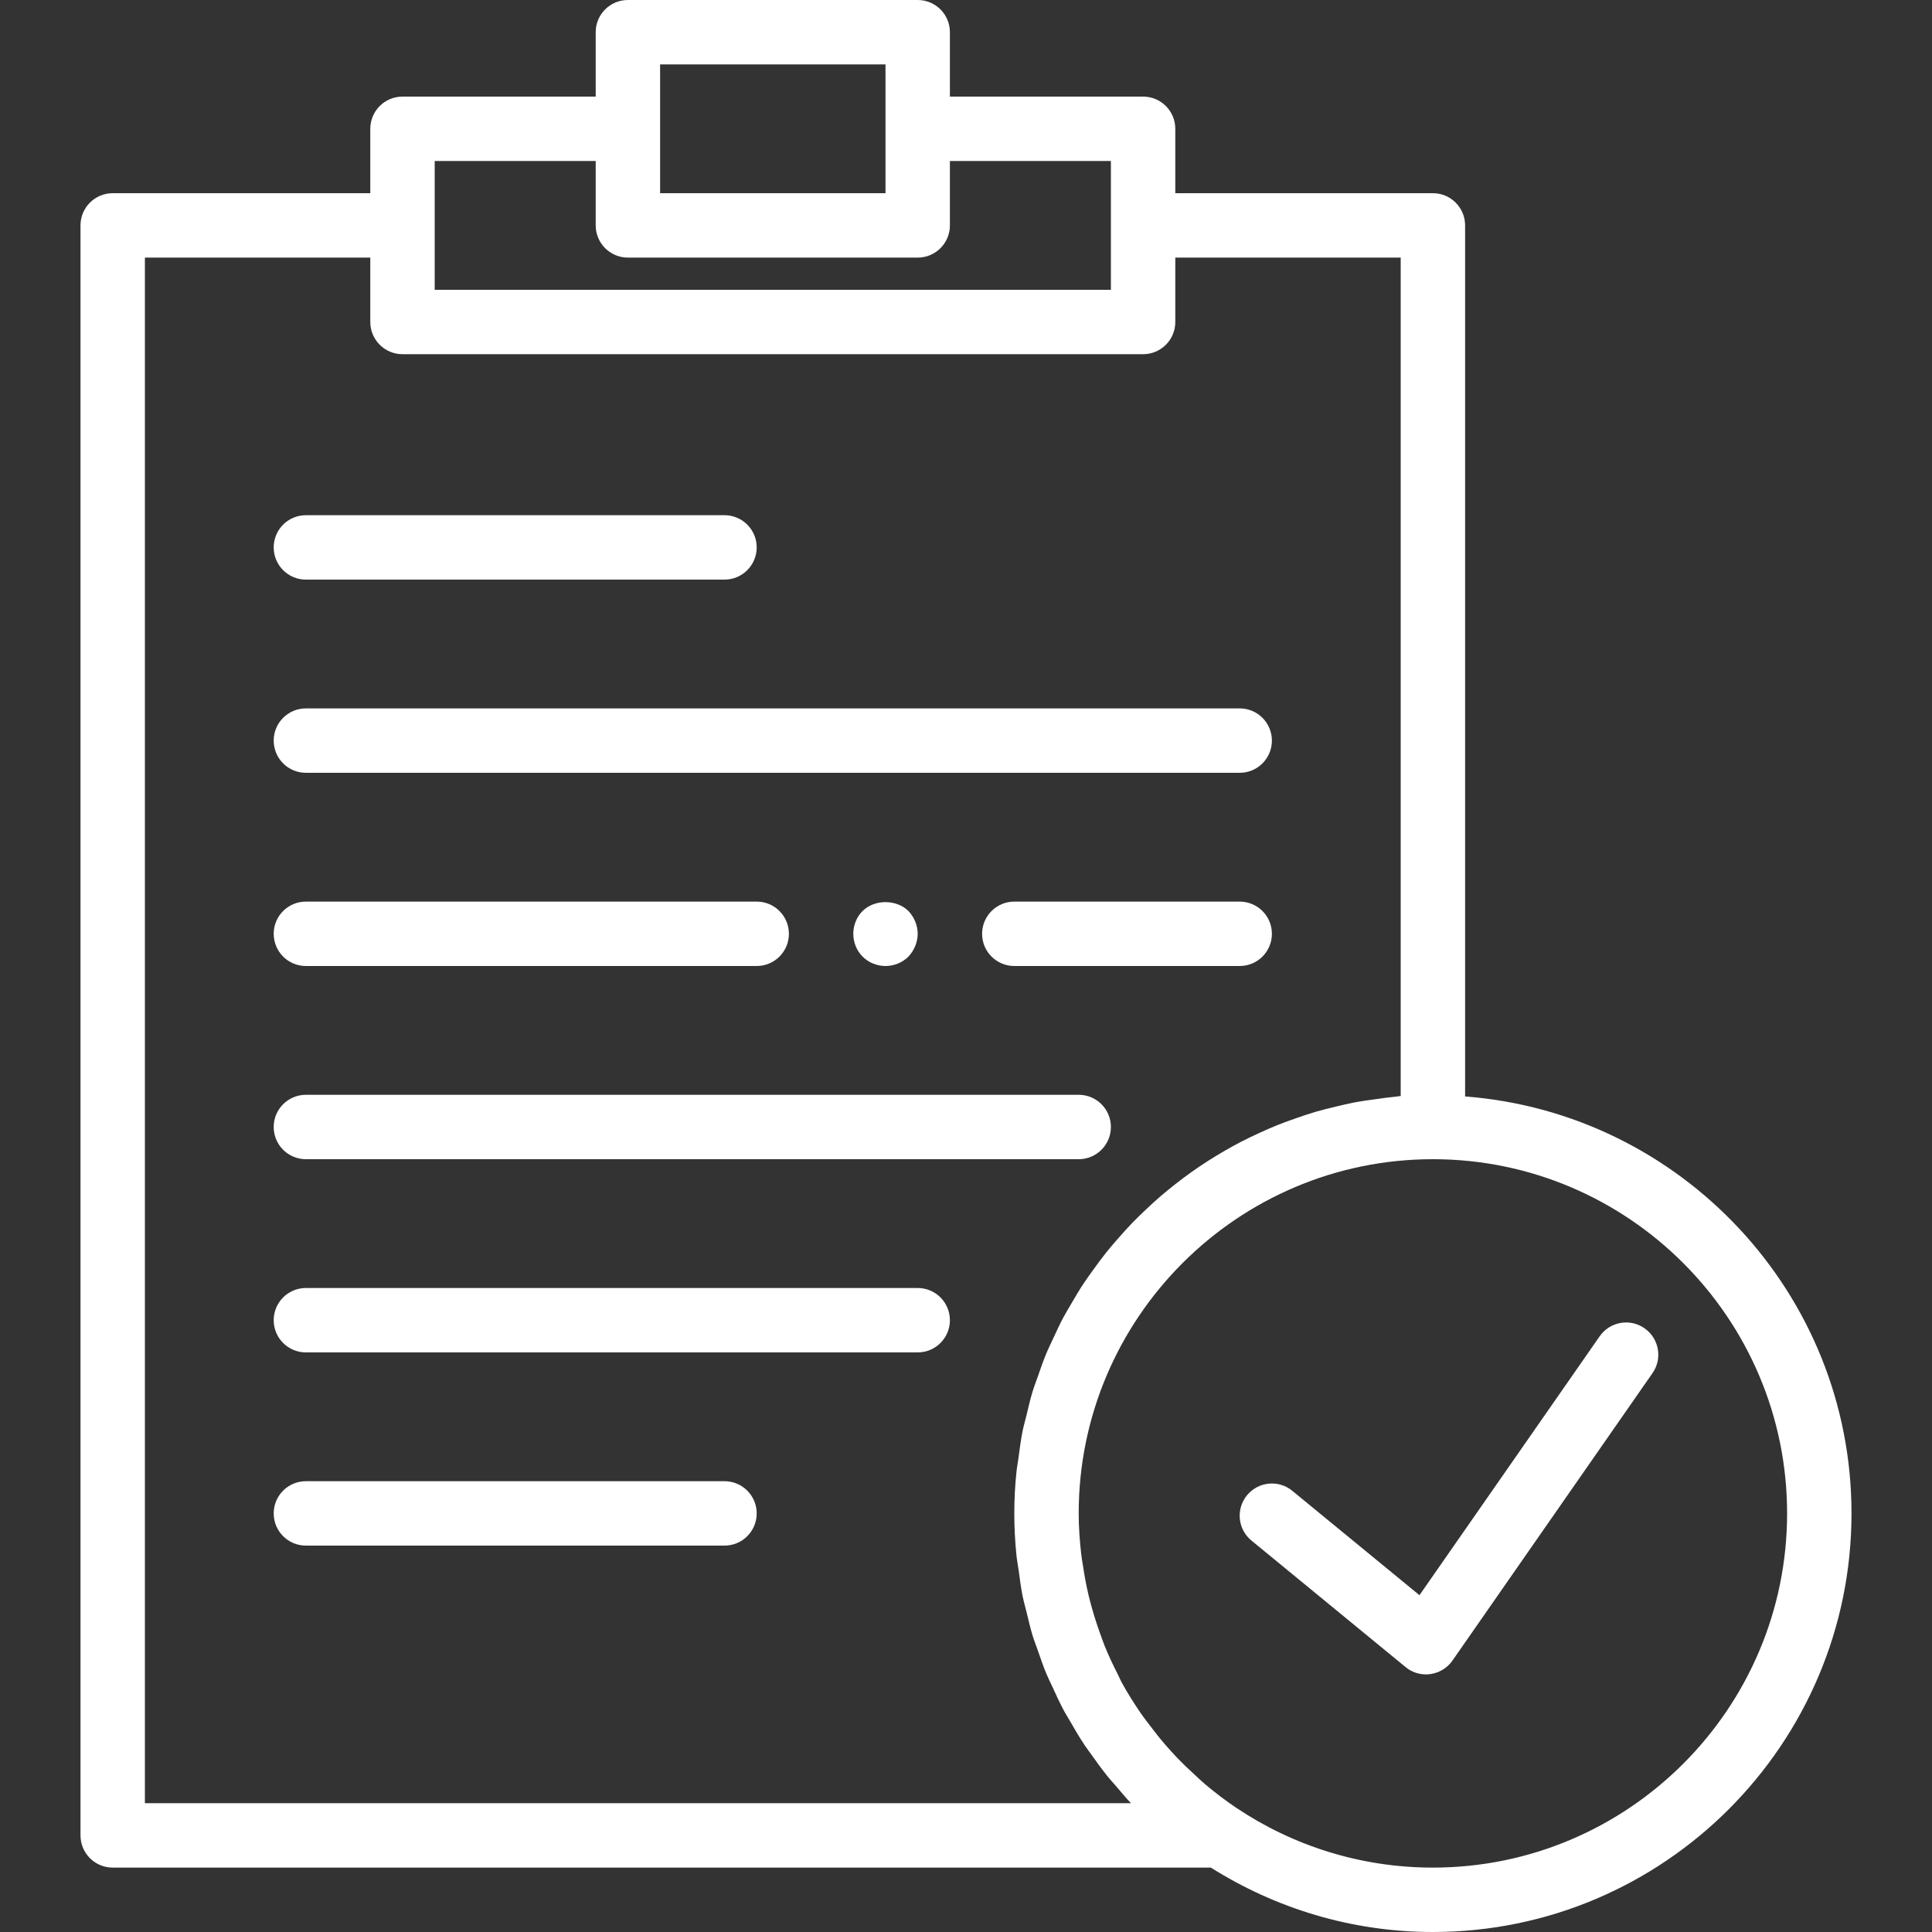 <svg fill="#ffffff" height="200px" width="200px" version="1.1" id="Capa_1" xmlns="http://www.w3.org/2000/svg" xmlns:xlink="http://www.w3.org/1999/xlink" viewBox="0 0 60 60" xml:space="preserve"><rect x="0" y="0" width="60" height="60" fill="#333333" stroke="none"/><g id="SVGRepo_bgCarrier" stroke-width="0"></g><g id="SVGRepo_tracerCarrier" stroke-linecap="round" stroke-linejoin="round"></g><g id="SVGRepo_iconCarrier"> <g> <path d="M49.679,41.5l-5.596,8.04l-3.949-3.241c-0.426-0.352-1.057-0.288-1.407,0.138c-0.351,0.427-0.289,1.058,0.139,1.407 l4.786,3.929C43.831,51.921,44.056,52,44.286,52c0.045,0,0.091-0.003,0.137-0.01c0.276-0.038,0.524-0.19,0.684-0.419l6.214-8.929 c0.315-0.453,0.204-1.076-0.25-1.392C50.617,40.933,49.995,41.046,49.679,41.5z"></path> <path d="M45.5,34.051V7c0-0.553-0.448-1-1-1h-8V4c0-0.553-0.448-1-1-1h-6V1c0-0.553-0.448-1-1-1h-9c-0.552,0-1,0.447-1,1v2h-6 c-0.552,0-1,0.447-1,1v2h-8c-0.552,0-1,0.447-1,1v50c0,0.553,0.448,1,1,1h34.104c2.002,1.26,4.362,2,6.896,2 c7.168,0,13-5.832,13-13C57.5,40.169,52.201,34.564,45.5,34.051z M20.5,2h7v2v2h-7V4V2z M13.5,5h5v2c0,0.553,0.448,1,1,1h9 c0.552,0,1-0.447,1-1V5h5v2v2h-21V7V5z M4.5,56V8h7v2c0,0.553,0.448,1,1,1h23c0.552,0,1-0.447,1-1V8h7v26.038 c-0.057,0.004-0.112,0.016-0.169,0.021c-0.195,0.018-0.387,0.046-0.579,0.073c-0.229,0.031-0.459,0.062-0.684,0.104 c-0.193,0.037-0.381,0.083-0.571,0.128c-0.219,0.052-0.438,0.105-0.652,0.168c-0.187,0.055-0.37,0.118-0.553,0.181 c-0.21,0.072-0.418,0.146-0.623,0.229c-0.179,0.072-0.355,0.15-0.531,0.23c-0.2,0.091-0.397,0.185-0.591,0.285 c-0.171,0.088-0.339,0.181-0.505,0.277c-0.188,0.108-0.373,0.22-0.555,0.338c-0.162,0.104-0.321,0.211-0.477,0.322 c-0.177,0.125-0.349,0.255-0.519,0.389c-0.15,0.118-0.298,0.237-0.442,0.361c-0.165,0.142-0.325,0.289-0.482,0.439 c-0.137,0.13-0.273,0.261-0.405,0.397c-0.152,0.157-0.297,0.32-0.441,0.485c-0.124,0.142-0.248,0.283-0.365,0.43 c-0.138,0.172-0.267,0.35-0.396,0.529c-0.109,0.152-0.22,0.302-0.323,0.459c-0.123,0.187-0.235,0.38-0.349,0.573 c-0.093,0.16-0.189,0.317-0.276,0.48c-0.107,0.203-0.202,0.412-0.299,0.62c-0.076,0.165-0.157,0.327-0.227,0.496 c-0.09,0.219-0.167,0.444-0.245,0.668c-0.059,0.167-0.123,0.332-0.175,0.502c-0.073,0.24-0.129,0.486-0.188,0.731 c-0.039,0.163-0.086,0.322-0.12,0.487c-0.055,0.275-0.091,0.557-0.128,0.838c-0.019,0.142-0.047,0.28-0.062,0.423 C31.523,46.13,31.5,46.562,31.5,47c0,0.435,0.023,0.867,0.066,1.294c0.016,0.162,0.048,0.318,0.07,0.479 c0.036,0.263,0.068,0.526,0.12,0.785c0.035,0.175,0.085,0.345,0.127,0.518c0.058,0.239,0.112,0.479,0.184,0.714 c0.049,0.159,0.11,0.313,0.165,0.47c0.084,0.243,0.167,0.487,0.266,0.724c0.055,0.133,0.12,0.26,0.18,0.39 c0.115,0.254,0.232,0.507,0.363,0.753c0.058,0.107,0.123,0.21,0.184,0.315c0.148,0.259,0.298,0.515,0.464,0.763 c0.061,0.091,0.128,0.177,0.191,0.267c0.176,0.25,0.356,0.498,0.551,0.736c0.072,0.088,0.15,0.17,0.224,0.256 c0.155,0.18,0.303,0.364,0.468,0.536H4.5z M44.5,58c-2.258,0-4.359-0.686-6.107-1.857c-0.341-0.228-0.663-0.476-0.972-0.736 c-0.108-0.091-0.21-0.19-0.314-0.286c-0.197-0.179-0.388-0.363-0.57-0.554c-0.117-0.123-0.23-0.248-0.341-0.375 c-0.164-0.188-0.318-0.384-0.468-0.583c-0.096-0.127-0.195-0.251-0.286-0.382c-0.221-0.321-0.429-0.651-0.615-0.993 c-0.043-0.08-0.077-0.165-0.118-0.245c-0.146-0.286-0.282-0.576-0.403-0.874c-0.052-0.13-0.097-0.263-0.145-0.396 c-0.094-0.262-0.18-0.527-0.255-0.796c-0.038-0.139-0.075-0.277-0.108-0.418c-0.067-0.285-0.119-0.574-0.163-0.865 c-0.019-0.125-0.043-0.248-0.057-0.375C33.531,47.848,33.5,47.426,33.5,47c0-6.065,4.935-11,11-11s11,4.935,11,11 S50.565,58,44.5,58z"></path> <path d="M9.5,18h13c0.552,0,1-0.447,1-1s-0.448-1-1-1h-13c-0.552,0-1,0.447-1,1S8.948,18,9.5,18z"></path> <path d="M22.5,46h-13c-0.552,0-1,0.447-1,1s0.448,1,1,1h13c0.552,0,1-0.447,1-1S23.052,46,22.5,46z"></path> <path d="M9.5,24h29c0.552,0,1-0.447,1-1s-0.448-1-1-1h-29c-0.552,0-1,0.447-1,1S8.948,24,9.5,24z"></path> <path d="M9.5,36h24c0.552,0,1-0.447,1-1s-0.448-1-1-1h-24c-0.552,0-1,0.447-1,1S8.948,36,9.5,36z"></path> <path d="M28.5,40h-19c-0.552,0-1,0.447-1,1s0.448,1,1,1h19c0.552,0,1-0.447,1-1S29.052,40,28.5,40z"></path> <path d="M9.5,30h14c0.552,0,1-0.447,1-1s-0.448-1-1-1h-14c-0.552,0-1,0.447-1,1S8.948,30,9.5,30z"></path> <path d="M38.5,28h-7c-0.552,0-1,0.447-1,1s0.448,1,1,1h7c0.552,0,1-0.447,1-1S39.052,28,38.5,28z"></path> <path d="M26.79,28.29C26.6,28.479,26.5,28.739,26.5,29c0,0.26,0.1,0.52,0.29,0.71C26.98,29.899,27.24,30,27.5,30 c0.26,0,0.52-0.101,0.71-0.29c0.18-0.19,0.29-0.45,0.29-0.71c0-0.261-0.11-0.521-0.29-0.71C27.84,27.93,27.17,27.92,26.79,28.29z"></path> </g> </g></svg>